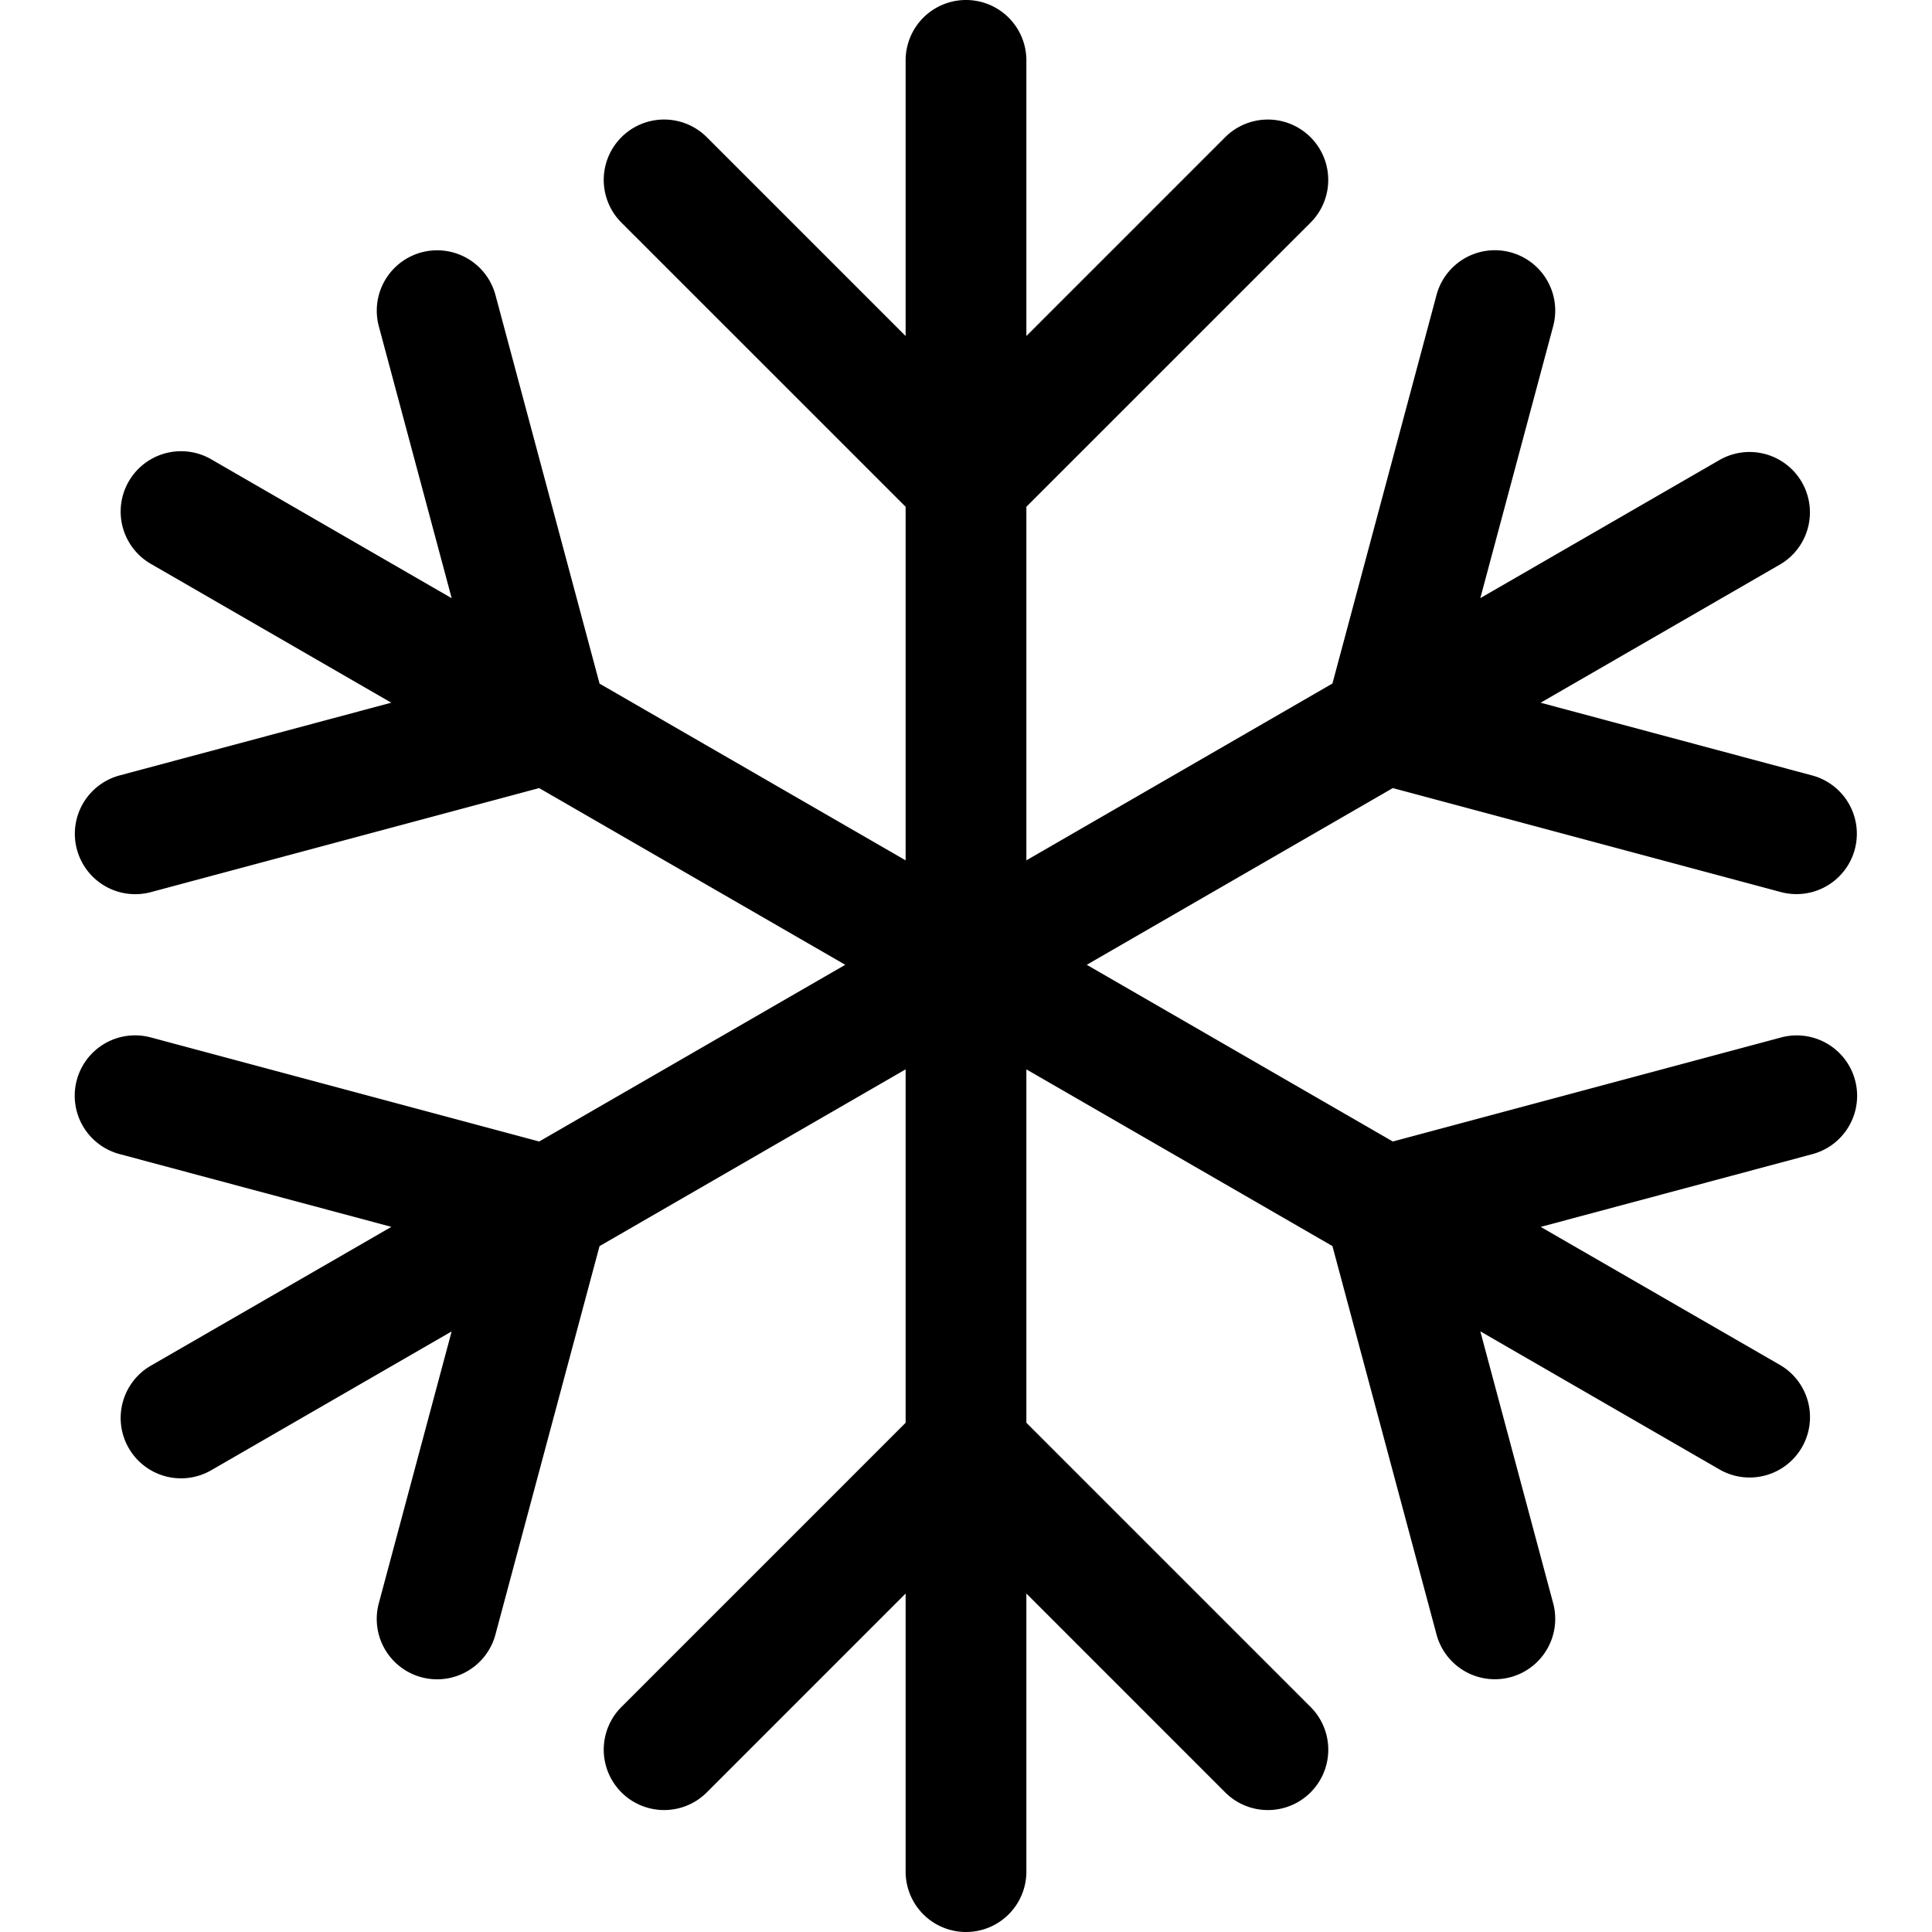 <svg id="Enterprise" xmlns="http://www.w3.org/2000/svg" viewBox="0 0 512 512"><title>Icon Library 30 copy</title><path d="M472,274.94L369.11,302.51,288,255.68l81.11-46.83L472,236.42a16,16,0,0,0,8.28-30.91l-72-19.28,63.54-36.69a16,16,0,0,0-16-27.71L392.3,158.51l19.29-72a16,16,0,1,0-30.91-8.28L353.11,181.14,272,228V134.3L347.31,59a16,16,0,1,0-22.63-22.63L272,89.05V16a16,16,0,0,0-32,0V89.05L187.31,36.36A16,16,0,0,0,164.69,59L240,134.3V228l-81.11-46.83L131.32,78.25a16,16,0,1,0-30.91,8.28l19.29,72L56.15,121.82a16,16,0,1,0-16,27.71l63.54,36.69-72,19.28A16,16,0,1,0,40,236.42l102.88-27.57L224,255.68l-81.11,46.83L40,274.94a16,16,0,1,0-8.28,30.91l72,19.28L40.15,361.82a16,16,0,1,0,16,27.71l63.54-36.69-19.29,72a16,16,0,1,0,30.91,8.28l27.57-102.88L240,283.39v93.66l-75.31,75.31A16,16,0,1,0,187.31,475L240,422.3V496a16,16,0,0,0,32,0V422.3L324.69,475a16,16,0,0,0,22.63-22.63L272,377.05V283.39l81.11,46.83L380.68,433.1a16,16,0,1,0,30.91-8.28l-19.29-72,63.54,36.69a16,16,0,0,0,16-27.71L408.3,325.14l72-19.28A16,16,0,0,0,472,274.94Z"/></svg>